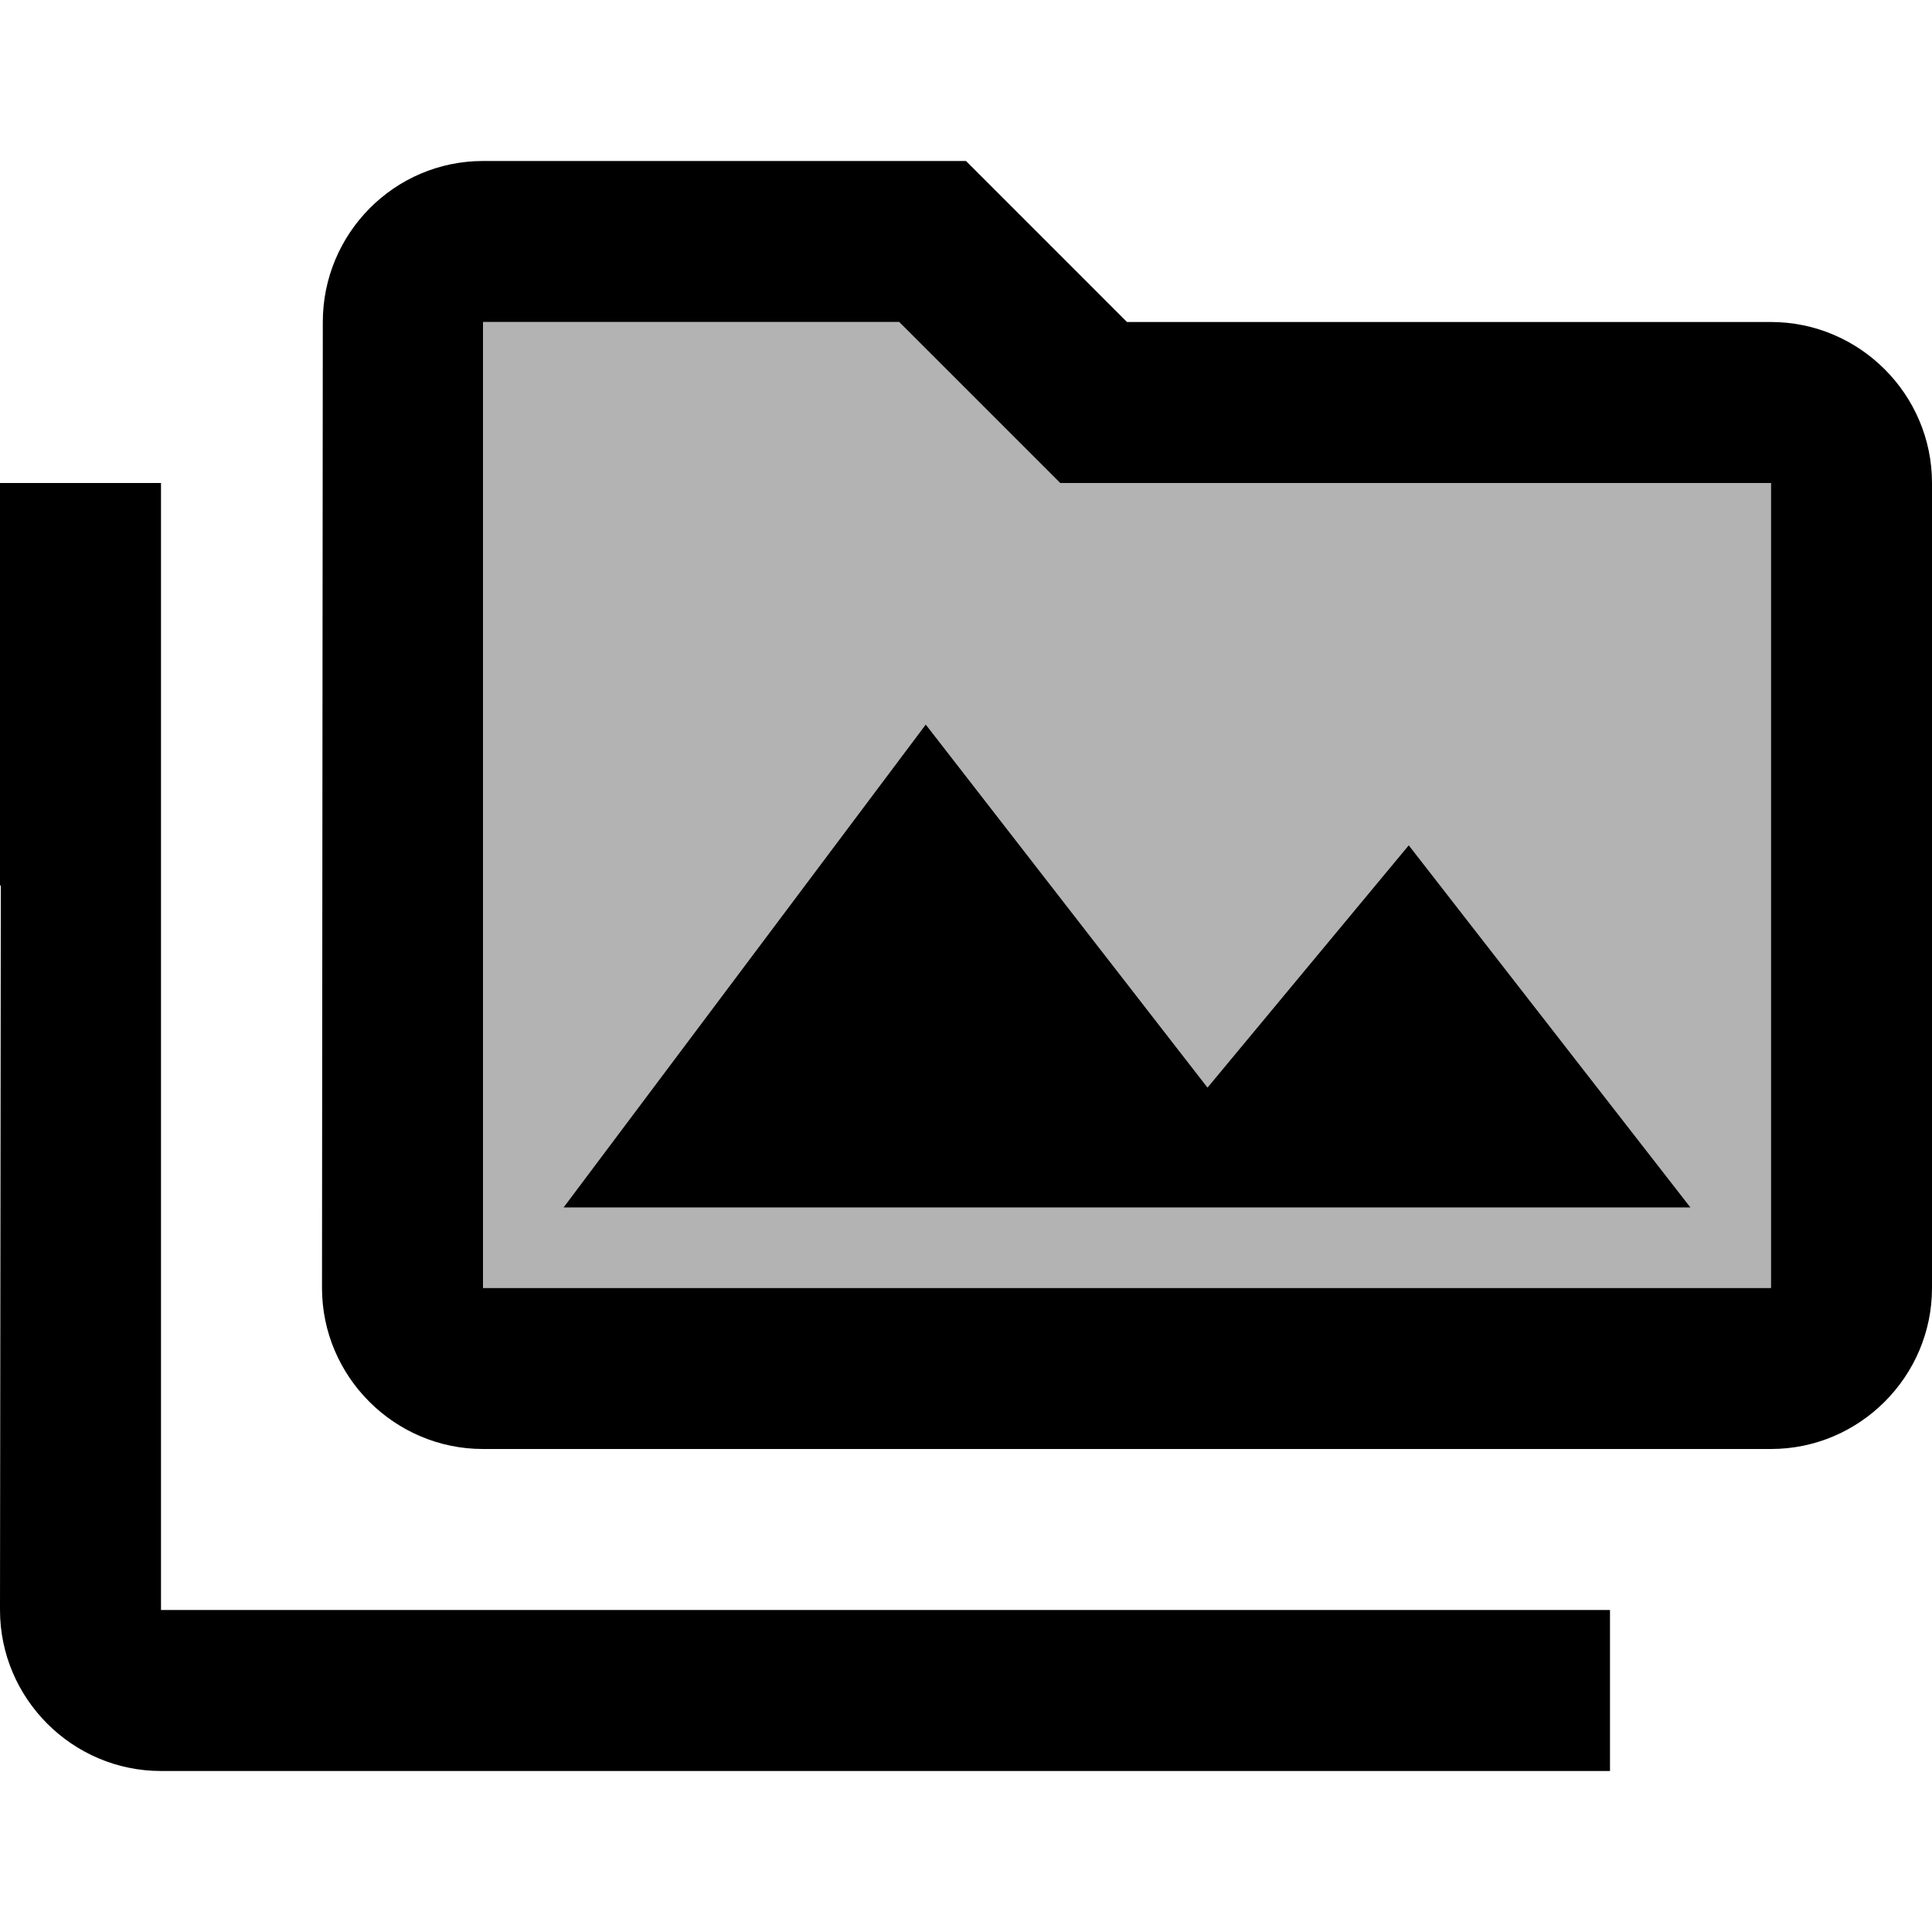 <svg width="24" height="24" viewBox="0 0 24 24" fill="none" xmlns="http://www.w3.org/2000/svg">
<g clip-path="url(#clip0_401_59630)">
<path opacity="0.3" d="M13.17 6L12.58 5.41L11.17 4H6V16H22V6H13.17ZM17.5 10.5L21 15H7L11.5 9L15 13.51L17.5 10.5Z" fill="black"/>
<path d="M2 6H0V11H0.01L0 20C0 21.1 0.9 22 2 22H20V20H2V6ZM7 15H21L17.5 10.5L15 13.51L11.5 9L7 15ZM22 4H14L12 2H6C4.9 2 4.01 2.9 4.01 4L4 16C4 17.1 4.9 18 6 18H22C23.1 18 24 17.1 24 16V6C24 4.9 23.1 4 22 4ZM22 16H6V4H11.17L12.58 5.41L13.17 6H22V16Z" fill="black"/>
</g>
<defs>
<clipPath id="clip0_401_59630">
<rect width="24" height="24" fill="white"/>
</clipPath>
</defs>
</svg>
